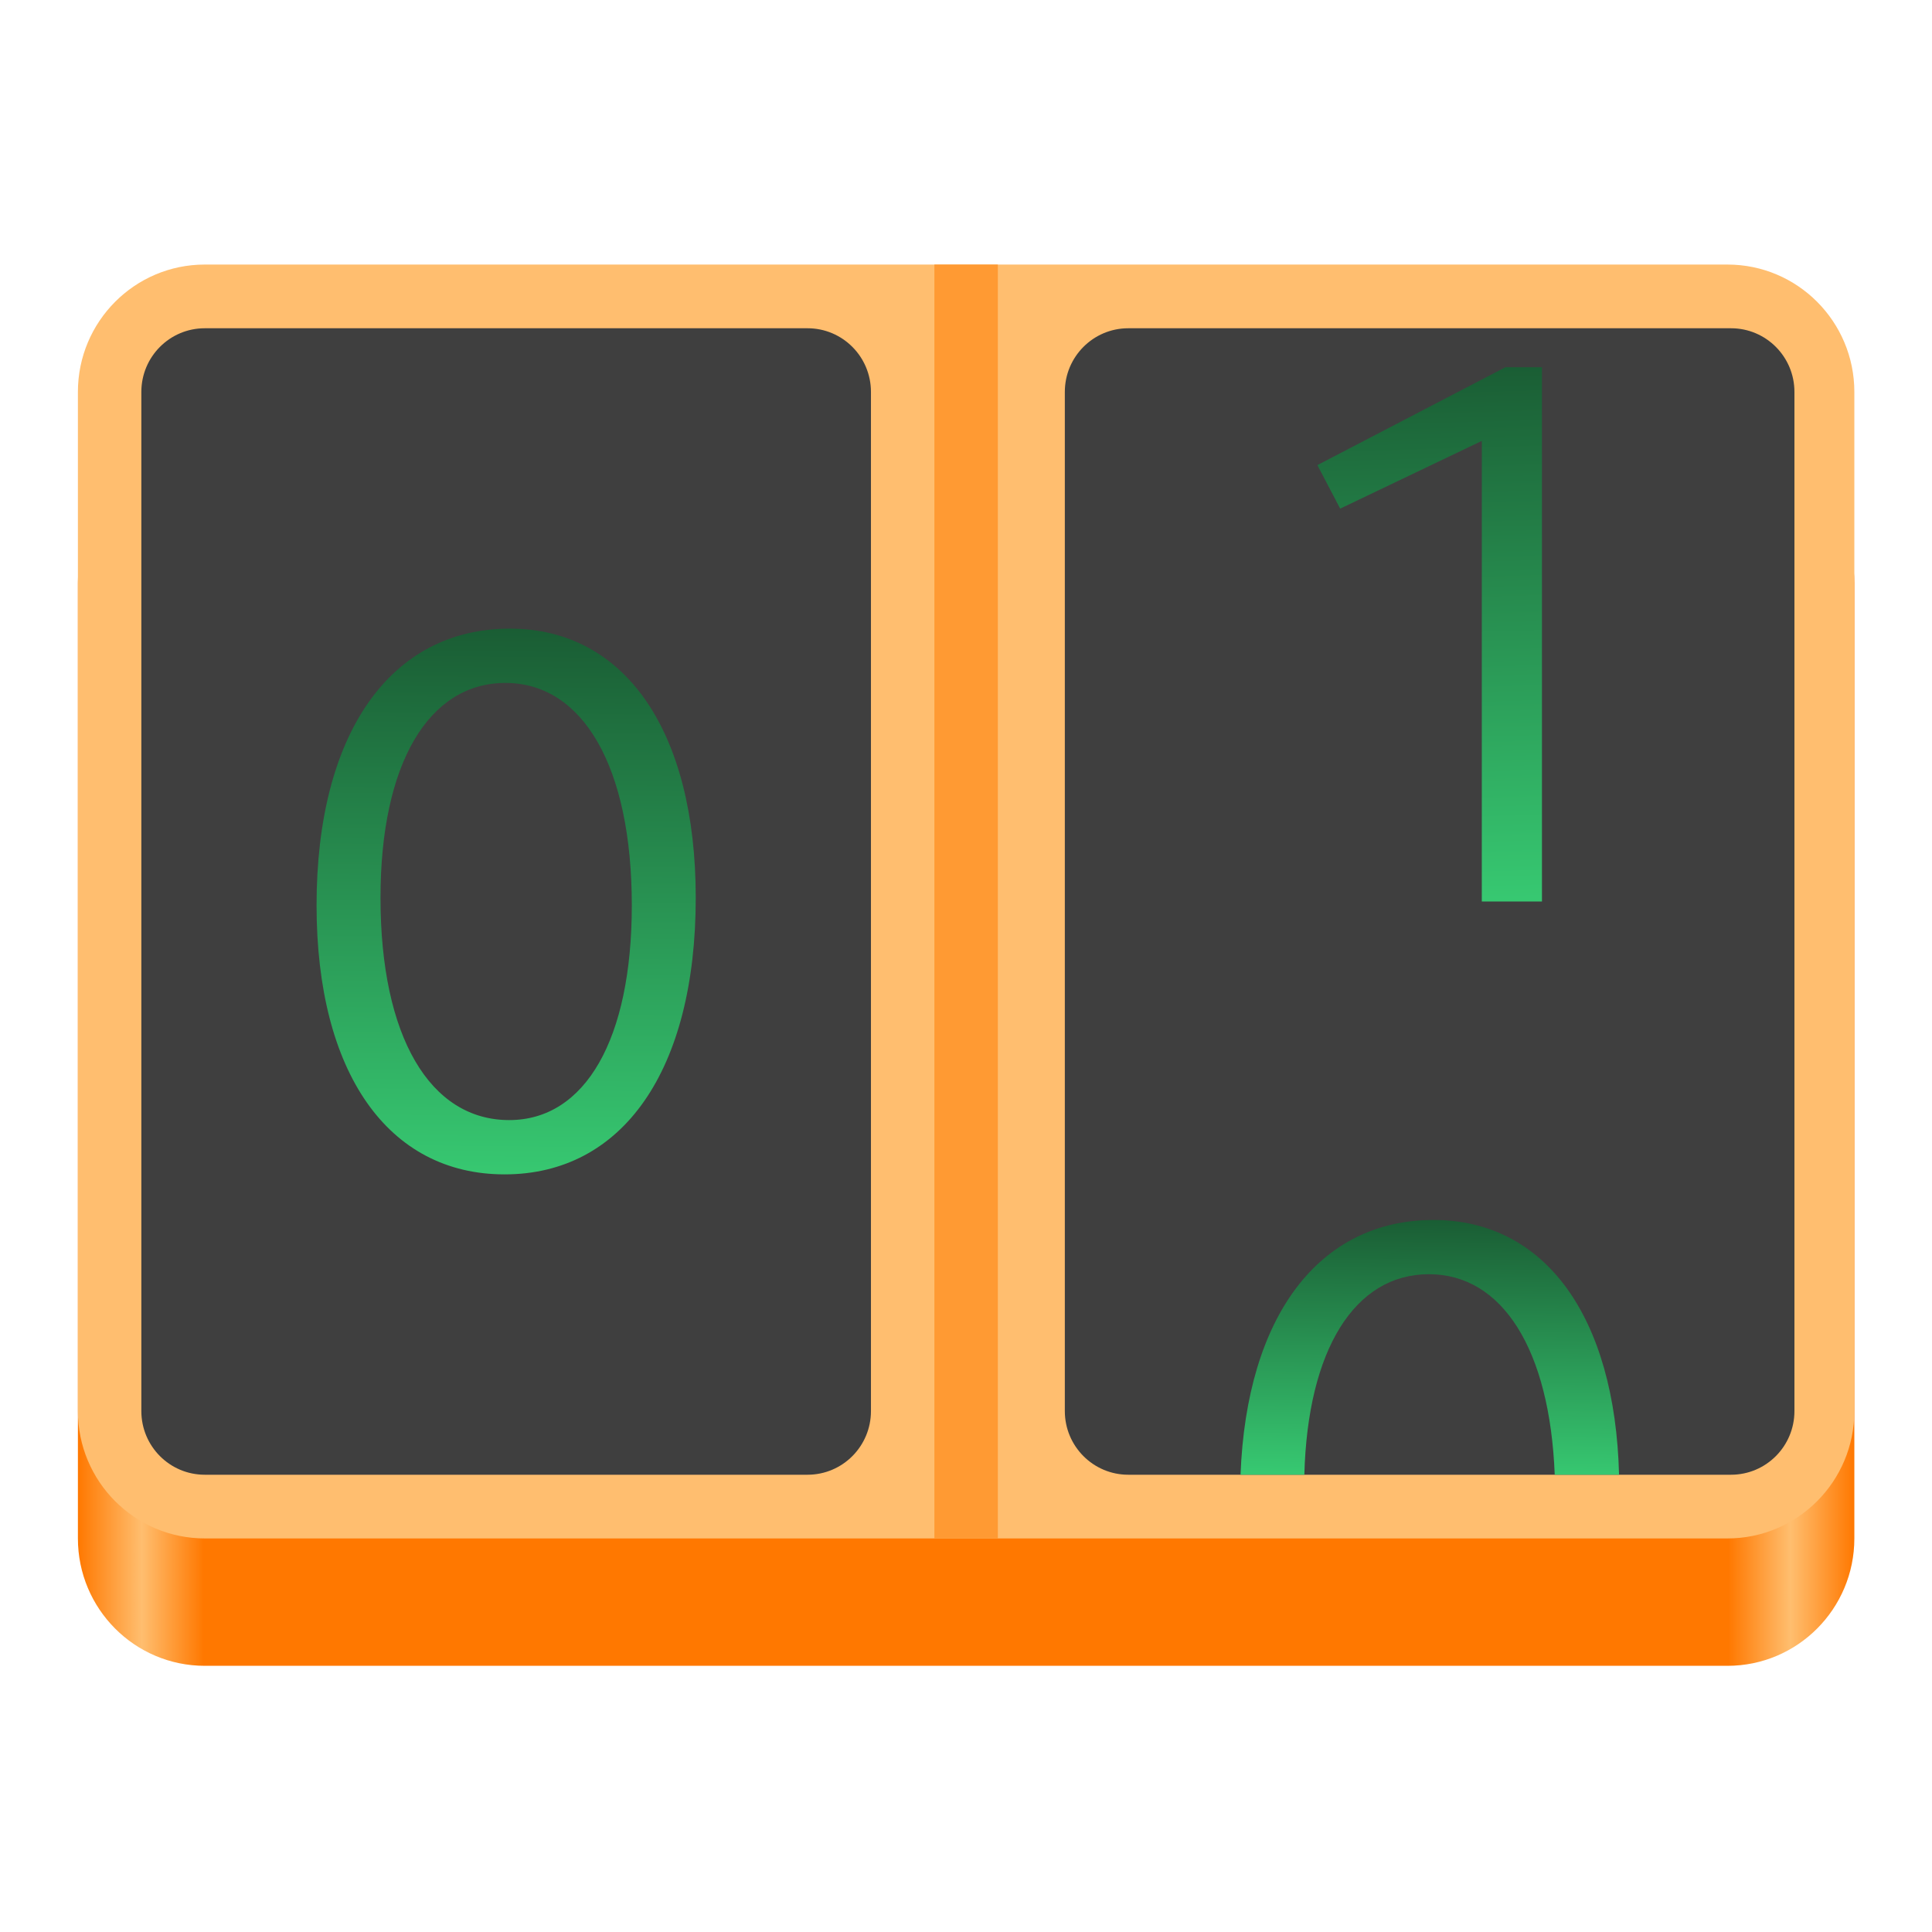 <?xml version="1.0" encoding="UTF-8" standalone="no"?>
<svg
   height="62"
   viewBox="0 0 62 62"
   width="62"
   version="1.1"
   id="svg26"
   sodipodi:docname="io.github.lainsce.Countdown.svg"
   inkscape:version="1.4.1 (unknown)"
   xmlns:inkscape="http://www.inkscape.org/namespaces/inkscape"
   xmlns:sodipodi="http://sodipodi.sourceforge.net/DTD/sodipodi-0.dtd"
   xmlns:xlink="http://www.w3.org/1999/xlink"
   xmlns="http://www.w3.org/2000/svg"
   xmlns:svg="http://www.w3.org/2000/svg">
  <defs
     id="defs26">
    <linearGradient
       id="linearGradient26"
       inkscape:collect="always">
      <stop
         style="stop-color:#37c871;stop-opacity:1"
         offset="0"
         id="stop26" />
      <stop
         style="stop-color:#1a5d34;stop-opacity:1;"
         offset="1"
         id="stop27" />
    </linearGradient>
    <linearGradient
       inkscape:collect="always"
       xlink:href="#linearGradient26"
       id="linearGradient27"
       x1="34.902"
       y1="85.137"
       x2="35.238"
       y2="50.863"
       gradientUnits="userSpaceOnUse" />
    <linearGradient
       inkscape:collect="always"
       xlink:href="#linearGradient26"
       id="linearGradient29"
       x1="91.645"
       y1="68"
       x2="90.638"
       y2="34.449"
       gradientUnits="userSpaceOnUse" />
    <linearGradient
       inkscape:collect="always"
       xlink:href="#linearGradient26"
       id="linearGradient31"
       x1="93.223"
       y1="104"
       x2="93.465"
       y2="88"
       gradientUnits="userSpaceOnUse" />
  </defs>
  <sodipodi:namedview
     id="namedview26"
     pagecolor="#ffffff"
     bordercolor="#000000"
     borderopacity="0.25"
     inkscape:showpageshadow="2"
     inkscape:pageopacity="0.0"
     inkscape:pagecheckerboard="0"
     inkscape:deskcolor="#d1d1d1"
     inkscape:zoom="8.4852814"
     inkscape:cx="23.982705"
     inkscape:cy="30.994847"
     inkscape:window-width="1920"
     inkscape:window-height="996"
     inkscape:window-x="0"
     inkscape:window-y="0"
     inkscape:window-maximized="1"
     inkscape:current-layer="svg26"
     showgrid="true">
    <inkscape:grid
       id="grid1"
       units="px"
       originx="0"
       originy="0"
       spacingx="1"
       spacingy="1"
       empcolor="#0099e5"
       empopacity="0.302"
       color="#0099e5"
       opacity="0.149"
       empspacing="5"
       enabled="true"
       visible="true" />
  </sodipodi:namedview>
  <linearGradient
     id="a"
     gradientUnits="userSpaceOnUse"
     x1="8"
     x2="120"
     y1="116"
     y2="116">
    <stop
       offset="0"
       stop-color="#ff7800"
       id="stop1" />
    <stop
       offset="0.036"
       stop-color="#ffbe6f"
       id="stop2" />
    <stop
       offset="0.071"
       stop-color="#ff7800"
       id="stop3" />
    <stop
       offset="0.929"
       stop-color="#ff7800"
       id="stop4" />
    <stop
       offset="0.964"
       stop-color="#ffbe6f"
       id="stop5" />
    <stop
       offset="1"
       stop-color="#ff7800"
       id="stop6" />
  </linearGradient>
  <linearGradient
     id="b"
     gradientUnits="userSpaceOnUse">
    <stop
       offset="0"
       stop-color="#241f31"
       stop-opacity="0"
       id="stop7" />
    <stop
       offset="0.25"
       stop-color="#3d3846"
       stop-opacity="0.302"
       id="stop8" />
    <stop
       offset="0.5"
       stop-color="#5e5c64"
       stop-opacity="0.302"
       id="stop9" />
    <stop
       offset="0.75"
       stop-color="#3d3846"
       stop-opacity="0.302"
       id="stop10" />
    <stop
       offset="1"
       stop-color="#241f31"
       stop-opacity="0"
       id="stop11" />
  </linearGradient>
  <linearGradient
     id="c"
     x1="35"
     x2="35"
     xlink:href="#b"
     y1="32"
     y2="104"
     gradientTransform="translate(4,107.167)" />
  <linearGradient
     id="d"
     x1="93.223"
     x2="93.232"
     xlink:href="#b"
     y1="32"
     y2="104"
     gradientTransform="translate(-4.223,87.333)" />
  <linearGradient
     id="e"
     gradientUnits="userSpaceOnUse">
    <stop
       offset="0"
       stop-color="#241f31"
       id="stop12" />
    <stop
       offset="0.15"
       stop-color="#241f31"
       stop-opacity="0"
       id="stop13" />
    <stop
       offset="0.85"
       stop-color="#241f31"
       stop-opacity="0"
       id="stop14" />
    <stop
       offset="1"
       stop-color="#241f31"
       id="stop15" />
  </linearGradient>
  <linearGradient
     id="f"
     x1="35"
     x2="35"
     xlink:href="#e"
     y1="32"
     y2="104"
     gradientTransform="translate(6,80)" />
  <linearGradient
     id="g"
     x1="93.223"
     x2="93.232"
     xlink:href="#e"
     y1="32"
     y2="104"
     gradientTransform="translate(-4.223,87.333)" />
  <g
     id="g31"
     transform="matrix(0.509,0,0,0.511,-1.572,-5.818)">
    <path
       d="m 16,40 h 96 c 4.418,0 8,3.582 8,8 v 60 c 0,4.418 -3.582,8 -8,8 H 16 c -4.418,0 -8,-3.582 -8,-8 V 48 c 0,-4.418 3.582,-8 8,-8 z m 0,0"
       fill="url(#a)"
       id="path15"
       style="fill:url(#a)" />
    <path
       d="m 16,28 h 96 c 4.418,0 8,3.582 8,8 v 64 c 0,4.418 -3.582,8 -8,8 H 16 c -4.418,0 -8,-3.582 -8,-8 V 36 c 0,-4.418 3.582,-8 8,-8 z m 0,0"
       id="path16"
       style="fill:#ffbe6f;fill-opacity:1" />
    <path
       d="m 64,28 v 80"
       fill="none"
       stroke-width="4"
       id="path17"
       sodipodi:nodetypes="cc"
       style="stroke:#ff9a33;stroke-opacity:1" />
    <path
       d="m 16,32 h 38 c 2.211,0 4,1.789 4,4 v 64 c 0,2.211 -1.789,4 -4,4 H 16 c -2.211,0 -4,-1.789 -4,-4 V 36 c 0,-2.211 1.789,-4 4,-4 z m 0,0"
       id="path18"
       style="fill:#3f3f3f;fill-opacity:1" />
    <path
       d="m 74.223,32 h 38 c 2.211,0 4,1.789 4,4 v 64 c 0,2.211 -1.789,4 -4,4 H 74.223 c -2.207,0 -4,-1.789 -4,-4 V 36 c 0,-2.211 1.793,-4 4,-4 z m 0,0"
       id="path20"
       style="fill:#3f3f3f;fill-opacity:1" />
    <path
       d="m 34.902,85.137 c 7.441,0 12.051,-6.527 12.051,-17.375 0,-10.465 -4.465,-16.898 -11.715,-16.898 -7.535,0 -12.191,6.578 -12.191,17.375 0,10.516 4.512,16.898 11.855,16.898 z m 0.289,-3.41 c -4.992,0 -8.113,-5.23 -8.113,-13.965 0,-8.402 3.027,-13.488 7.875,-13.488 4.895,0 7.969,5.277 7.969,13.965 0,8.402 -2.93,13.488 -7.73,13.488 z m 0,0"
       id="path21"
       style="fill:url(#linearGradient27)" />
    <path
       d="m 96.512,68 h 3.793 V 34.449 H 98 l -11.855,6.145 1.438,2.734 10.176,-4.848 -1.246,-1.199 z m 0,0"
       id="path23"
       style="fill:url(#linearGradient29)" />
    <path
       d="m 93.465,88 c -7.211,0 -11.781,6.02 -12.164,16 h 4.023 c 0.207,-7.859 3.18,-12.594 7.852,-12.594 4.633,0 7.625,4.73 7.934,12.594 h 4.055 C 104.914,94.066 100.5,88 93.465,88 Z m 0,0"
       id="path24"
       style="fill:url(#linearGradient31)" />
  </g>
</svg>

